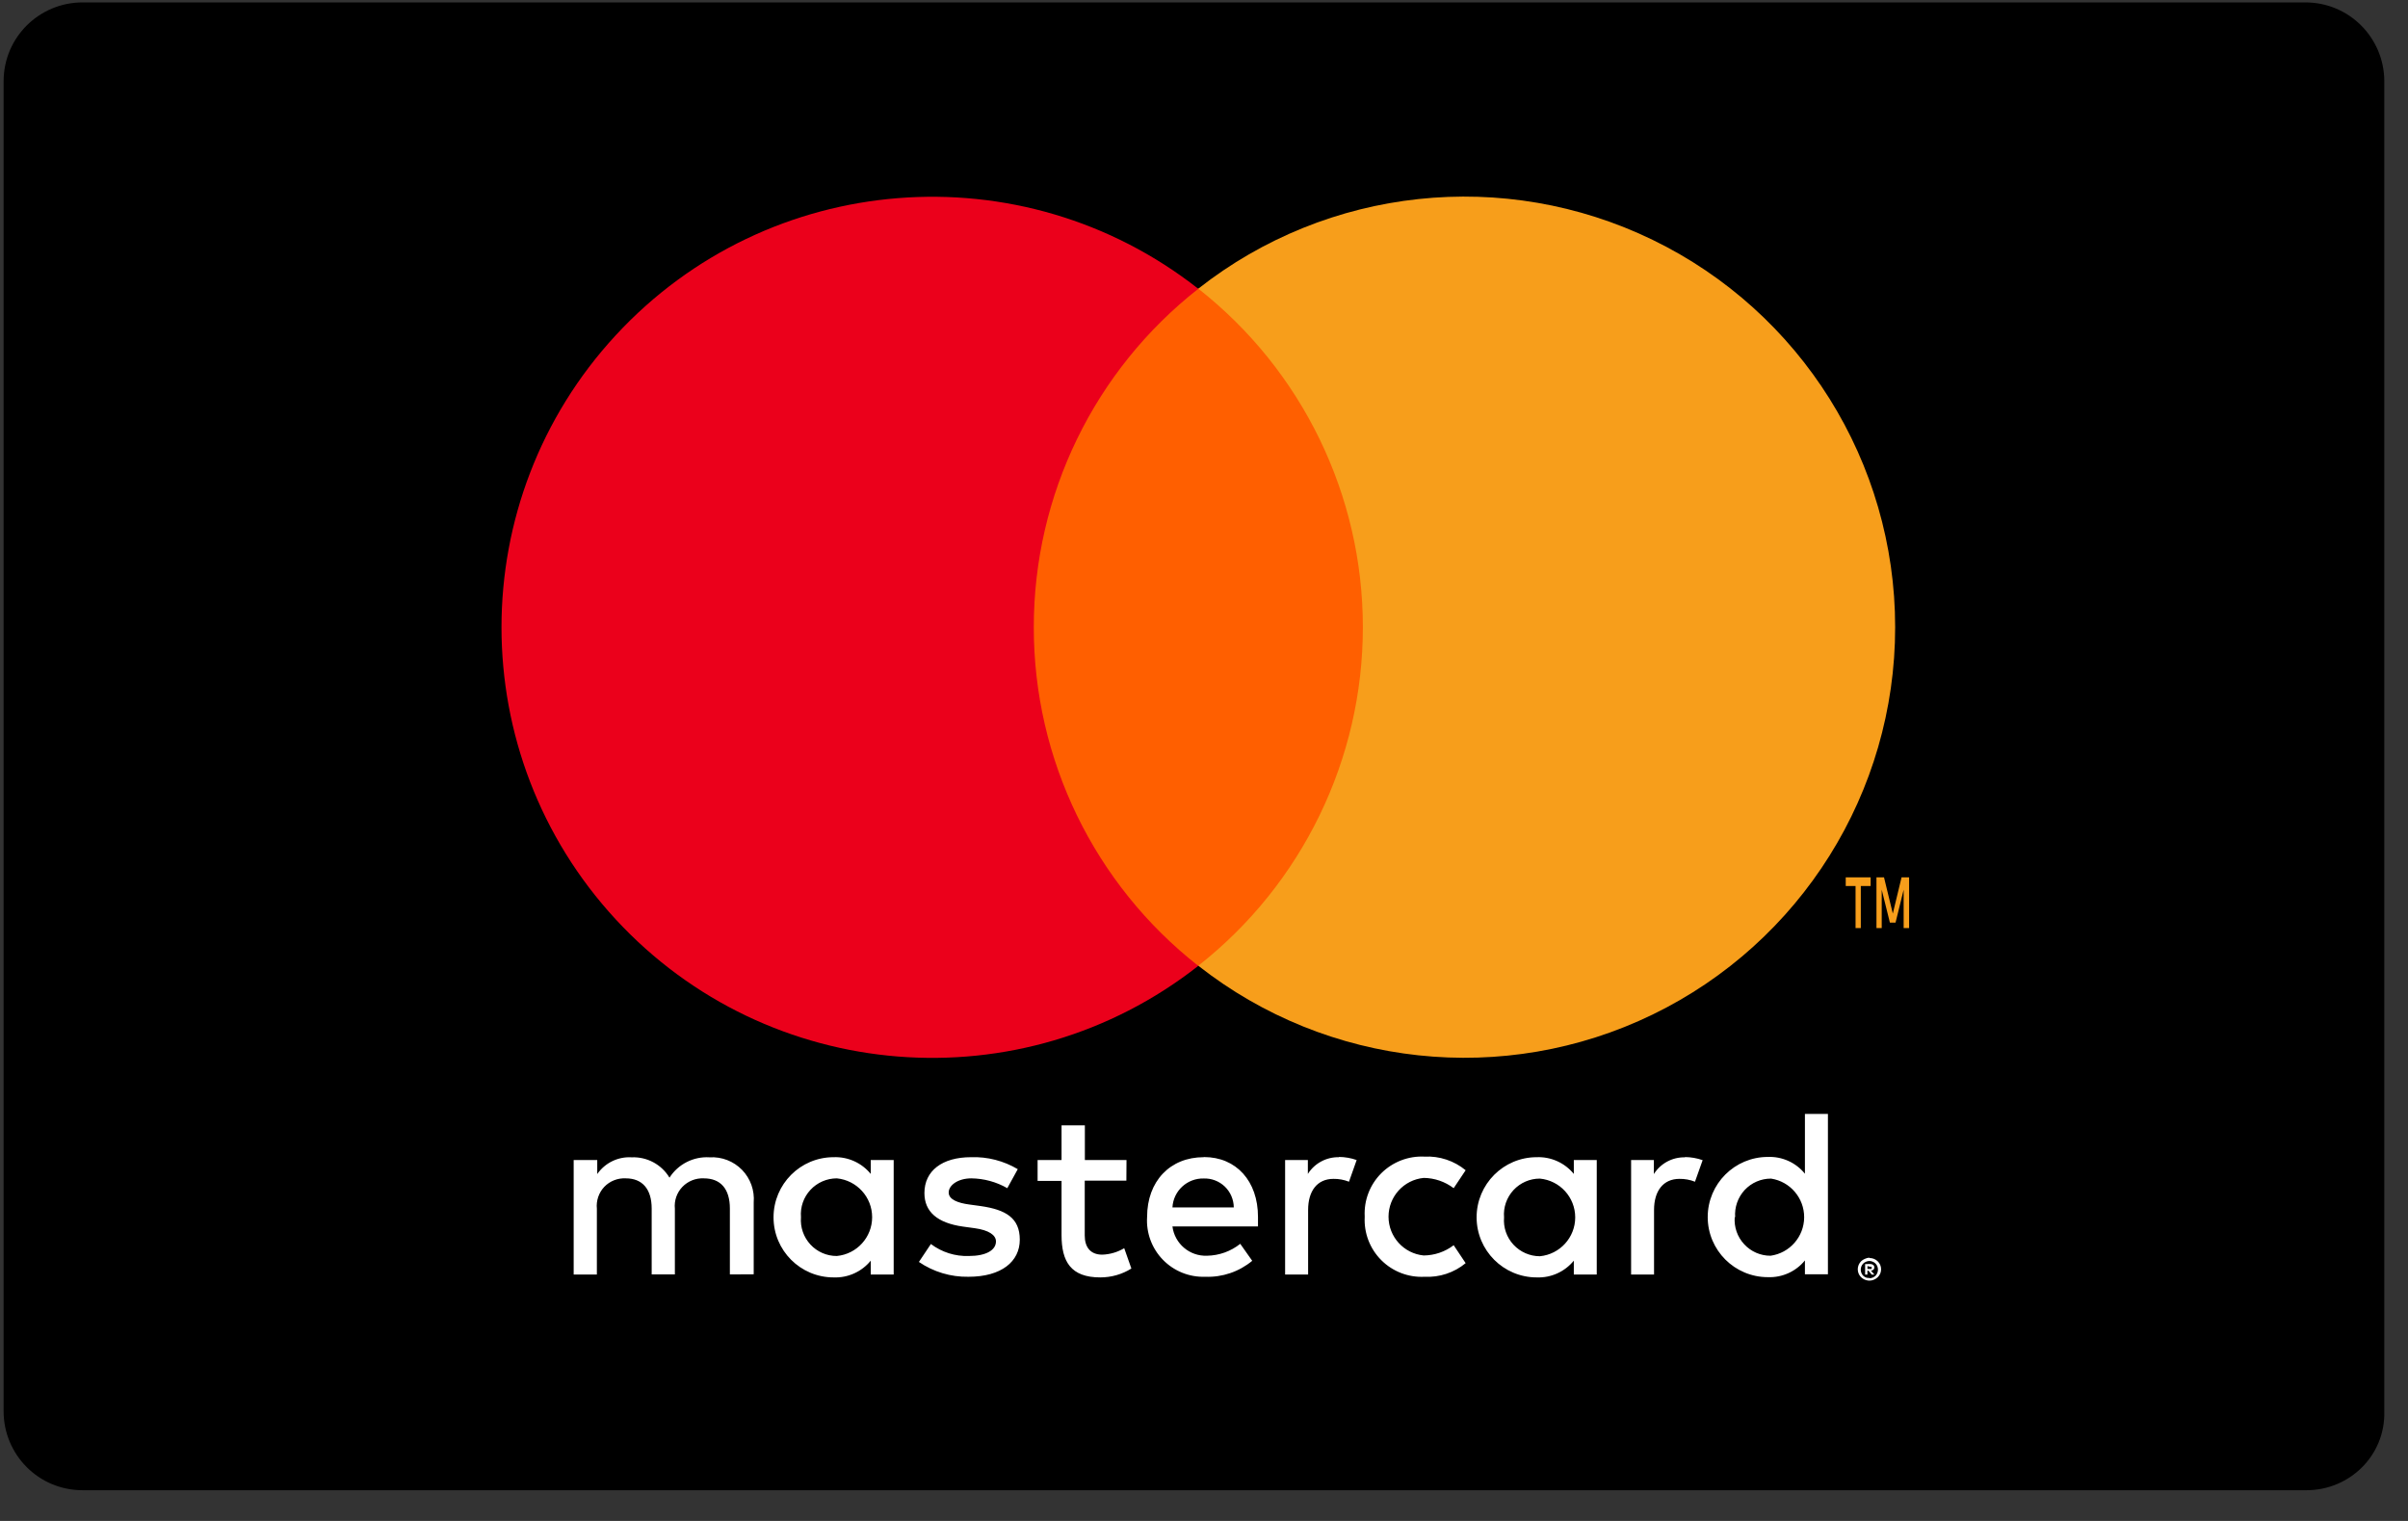 <?xml version="1.0" encoding="UTF-8"?>
<svg width="38px" height="24px" viewBox="0 0 38 24" version="1.1" xmlns="http://www.w3.org/2000/svg" xmlns:xlink="http://www.w3.org/1999/xlink">
    <rect x="0" y="0" width="38" height="24" fill="#333333" stroke="none"/>
    <!-- Generator: sketchtool 62 (101010) - https://sketch.com -->
    <title>09136968-1D08-43AD-8675-8F0CCFE5F5BD</title>
    <desc>Created with sketchtool.</desc>
    <g id="IO-dono" stroke="none" stroke-width="1" fill="none" fill-rule="evenodd">
        <g id="IO-Dono-02---dettaglio" transform="translate(-191, -2169)" fill-rule="nonzero">
            <g id="Group-9" transform="translate(191, 2169)">
                <g id="icons/cards/mastercard" transform="translate(-0, -0)">
                    <g>
                        <path d="M36.399,23.515 L1.303,23.515 C0.604,23.515 0.057,22.949 0.057,22.269 L0.057,1.283 C0.057,0.585 0.623,0.038 1.303,0.038 L36.38,0.038 C37.078,0.038 37.626,0.604 37.626,1.283 L37.626,22.269 C37.645,22.967 37.078,23.515 36.399,23.515 Z" id="Shape" fill="#000000"></path>
                        <g id="mc_acc" transform="translate(3.021, 1.698)">
                            <rect id="_Path_" fill="#000000" x="0" y="0" width="31.777" height="20.087"></rect>
                            <path d="M8.873,18.41 L8.873,17.277 C8.889,17.087 8.822,16.899 8.689,16.762 C8.555,16.625 8.369,16.553 8.178,16.564 C7.924,16.548 7.681,16.671 7.544,16.885 C7.419,16.677 7.19,16.554 6.947,16.564 C6.733,16.551 6.527,16.651 6.404,16.828 L6.404,16.607 L6.032,16.607 L6.032,18.414 L6.398,18.414 L6.398,17.376 C6.385,17.249 6.428,17.122 6.515,17.03 C6.603,16.938 6.728,16.889 6.855,16.896 C7.116,16.896 7.263,17.066 7.263,17.372 L7.263,18.412 L7.629,18.412 L7.629,17.376 C7.616,17.249 7.659,17.123 7.747,17.031 C7.835,16.939 7.959,16.89 8.086,16.896 C8.354,16.896 8.497,17.066 8.497,17.372 L8.497,18.412 L8.873,18.41 Z M14.756,16.607 L14.099,16.607 L14.099,16.06 L13.731,16.06 L13.731,16.607 L13.353,16.607 L13.353,16.936 L13.731,16.936 L13.731,17.791 C13.731,18.21 13.878,18.459 14.342,18.459 C14.516,18.459 14.686,18.411 14.833,18.319 L14.72,17.998 C14.615,18.061 14.495,18.096 14.373,18.1 C14.184,18.1 14.097,17.979 14.097,17.798 L14.097,16.932 L14.754,16.932 L14.756,16.607 Z M18.109,16.562 C17.91,16.558 17.724,16.658 17.618,16.826 L17.618,16.607 L17.259,16.607 L17.259,18.414 L17.622,18.414 L17.622,17.394 C17.622,17.096 17.765,16.904 18.022,16.904 C18.106,16.903 18.189,16.918 18.267,16.949 L18.388,16.607 C18.298,16.575 18.204,16.559 18.109,16.558 L18.109,16.562 Z M13.04,16.751 C12.817,16.619 12.562,16.553 12.303,16.562 C11.847,16.562 11.567,16.777 11.567,17.128 C11.567,17.423 11.771,17.6 12.175,17.657 L12.364,17.683 C12.579,17.713 12.696,17.789 12.696,17.891 C12.696,18.03 12.538,18.121 12.269,18.121 C12.054,18.129 11.842,18.062 11.669,17.932 L11.48,18.215 C11.71,18.372 11.983,18.454 12.262,18.449 C12.783,18.449 13.072,18.208 13.072,17.864 C13.072,17.521 12.851,17.391 12.46,17.334 L12.271,17.308 C12.101,17.285 11.95,17.232 11.95,17.119 C11.95,17.006 12.094,16.896 12.309,16.896 C12.508,16.899 12.703,16.952 12.875,17.051 L13.04,16.751 Z M18.515,17.506 C18.502,17.76 18.597,18.007 18.777,18.187 C18.957,18.367 19.205,18.462 19.459,18.449 C19.694,18.461 19.926,18.385 20.108,18.234 L19.919,17.951 C19.783,18.055 19.618,18.111 19.447,18.113 C19.132,18.083 18.891,17.818 18.891,17.501 C18.891,17.184 19.132,16.919 19.447,16.889 C19.618,16.891 19.783,16.948 19.919,17.051 L20.108,16.768 C19.926,16.618 19.694,16.541 19.459,16.553 C19.205,16.54 18.957,16.636 18.777,16.815 C18.597,16.995 18.502,17.242 18.515,17.496 L18.515,17.506 Z M15.974,16.562 C15.445,16.562 15.081,16.94 15.081,17.506 C15.065,17.756 15.156,18.002 15.331,18.181 C15.506,18.361 15.749,18.458 16,18.449 C16.269,18.459 16.533,18.369 16.74,18.197 L16.551,17.929 C16.402,18.048 16.217,18.114 16.026,18.117 C15.752,18.127 15.516,17.927 15.481,17.655 L16.831,17.655 C16.831,17.606 16.831,17.557 16.831,17.504 C16.831,16.938 16.487,16.56 15.979,16.56 L15.974,16.562 Z M15.974,16.898 C16.098,16.894 16.218,16.94 16.308,17.026 C16.397,17.112 16.448,17.231 16.449,17.355 L15.481,17.355 C15.495,17.092 15.716,16.89 15.979,16.898 L15.974,16.898 Z M11.082,17.508 L11.082,16.607 L10.72,16.607 L10.72,16.826 C10.577,16.651 10.36,16.553 10.134,16.562 C9.61,16.562 9.186,16.987 9.186,17.511 C9.186,18.034 9.61,18.459 10.134,18.459 C10.36,18.468 10.577,18.37 10.72,18.195 L10.72,18.414 L11.082,18.414 L11.082,17.508 Z M9.619,17.508 C9.606,17.35 9.66,17.194 9.768,17.078 C9.875,16.962 10.027,16.896 10.185,16.896 C10.501,16.927 10.742,17.192 10.742,17.509 C10.742,17.826 10.501,18.091 10.185,18.121 C10.027,18.122 9.875,18.056 9.768,17.94 C9.66,17.823 9.606,17.667 9.619,17.51 L9.619,17.508 Z M23.569,16.564 C23.37,16.56 23.184,16.66 23.078,16.828 L23.078,16.607 L22.719,16.607 L22.719,18.414 L23.081,18.414 L23.081,17.394 C23.081,17.096 23.225,16.904 23.482,16.904 C23.566,16.903 23.649,16.918 23.727,16.949 L23.848,16.609 C23.758,16.577 23.664,16.561 23.569,16.56 L23.569,16.564 Z M26.48,18.153 C26.504,18.153 26.529,18.157 26.551,18.166 C26.573,18.175 26.593,18.188 26.61,18.204 C26.627,18.22 26.64,18.24 26.65,18.261 C26.669,18.305 26.669,18.356 26.65,18.4 C26.64,18.421 26.627,18.441 26.61,18.457 C26.593,18.473 26.573,18.486 26.551,18.495 C26.529,18.505 26.504,18.51 26.48,18.51 C26.407,18.509 26.34,18.467 26.31,18.4 C26.291,18.356 26.291,18.305 26.31,18.261 C26.319,18.24 26.333,18.22 26.349,18.204 C26.366,18.188 26.386,18.175 26.408,18.166 C26.43,18.155 26.455,18.149 26.48,18.147 L26.48,18.153 Z M26.48,18.472 C26.499,18.472 26.517,18.468 26.534,18.461 C26.551,18.453 26.565,18.443 26.578,18.431 C26.627,18.377 26.627,18.295 26.578,18.242 C26.565,18.229 26.551,18.219 26.534,18.212 C26.517,18.204 26.499,18.2 26.48,18.2 C26.461,18.2 26.442,18.204 26.425,18.212 C26.408,18.219 26.393,18.229 26.38,18.242 C26.331,18.295 26.331,18.377 26.38,18.431 C26.393,18.443 26.408,18.454 26.425,18.461 C26.443,18.467 26.461,18.469 26.48,18.468 L26.48,18.472 Z M26.491,18.247 C26.509,18.247 26.526,18.252 26.54,18.263 C26.552,18.272 26.558,18.287 26.557,18.302 C26.558,18.315 26.553,18.327 26.544,18.336 C26.533,18.346 26.519,18.352 26.504,18.353 L26.559,18.415 L26.516,18.415 L26.465,18.353 L26.448,18.353 L26.448,18.415 L26.412,18.415 L26.412,18.249 L26.491,18.247 Z M26.449,18.28 L26.449,18.325 L26.491,18.325 C26.498,18.327 26.506,18.327 26.514,18.325 C26.516,18.319 26.516,18.313 26.514,18.308 C26.516,18.303 26.516,18.296 26.514,18.291 C26.506,18.289 26.498,18.289 26.491,18.291 L26.449,18.28 Z M22.177,17.511 L22.177,16.607 L21.815,16.607 L21.815,16.826 C21.672,16.651 21.455,16.553 21.229,16.562 C20.706,16.562 20.281,16.987 20.281,17.511 C20.281,18.034 20.706,18.459 21.229,18.459 C21.455,18.468 21.672,18.37 21.815,18.195 L21.815,18.414 L22.177,18.414 L22.177,17.511 Z M20.714,17.511 C20.701,17.354 20.755,17.198 20.863,17.081 C20.971,16.965 21.122,16.899 21.28,16.9 C21.596,16.93 21.837,17.195 21.837,17.512 C21.837,17.829 21.596,18.094 21.28,18.125 C21.122,18.125 20.971,18.059 20.863,17.943 C20.755,17.827 20.701,17.671 20.714,17.513 L20.714,17.511 Z M25.825,17.511 L25.825,15.879 L25.462,15.879 L25.462,16.823 C25.32,16.647 25.103,16.549 24.877,16.558 C24.353,16.558 23.928,16.983 23.928,17.507 C23.928,18.03 24.353,18.455 24.877,18.455 C25.103,18.464 25.32,18.366 25.462,18.191 L25.462,18.41 L25.825,18.41 L25.825,17.511 Z M24.361,17.511 C24.349,17.354 24.403,17.198 24.51,17.081 C24.618,16.965 24.769,16.899 24.928,16.9 C25.229,16.946 25.452,17.207 25.45,17.512 C25.448,17.817 25.222,18.075 24.92,18.117 C24.762,18.118 24.611,18.052 24.504,17.936 C24.396,17.821 24.342,17.665 24.354,17.508 L24.361,17.511 Z" id="_Compound_Path_" fill="#FFFFFF"></path>
                            <g id="_Group_" transform="translate(4.72, 1.321)">
                                <rect id="Rectangle-path" fill="#FF5F00" x="8.195" y="1.536" width="5.947" height="10.684"></rect>
                                <path d="M8.573,6.879 C8.571,4.794 9.529,2.825 11.169,1.538 C8.382,-0.651 4.381,-0.332 1.976,2.271 C-0.428,4.873 -0.428,8.886 1.976,11.489 C4.381,14.092 8.382,14.411 11.169,12.222 C9.528,10.934 8.571,8.964 8.573,6.879 Z" id="_Path_2" fill="#EB001B"></path>
                                <path d="M21.624,11.626 L21.624,10.962 L21.779,10.962 L21.779,10.825 L21.386,10.825 L21.386,10.962 L21.541,10.962 L21.541,11.626 L21.624,11.626 Z M22.386,11.626 L22.386,10.825 L22.267,10.825 L22.129,11.397 L21.99,10.825 L21.871,10.825 L21.871,11.626 L21.954,11.626 L21.954,11.02 L22.083,11.54 L22.172,11.54 L22.3,11.02 L22.3,11.626 L22.386,11.626 Z" id="Shape" fill="#F79E1B"></path>
                                <path d="M22.166,6.879 C22.166,9.48 20.68,11.853 18.339,12.99 C15.999,14.126 13.214,13.827 11.169,12.22 C12.808,10.932 13.766,8.962 13.766,6.878 C13.766,4.793 12.808,2.824 11.169,1.536 C13.214,-0.072 15.999,-0.37 18.339,0.766 C20.68,1.903 22.166,4.276 22.166,6.877 L22.166,6.879 Z" id="Shape" fill="#F79E1B"></path>
                            </g>
                        </g>
                    </g>
                </g>
            </g>
        </g>
    </g>
</svg>